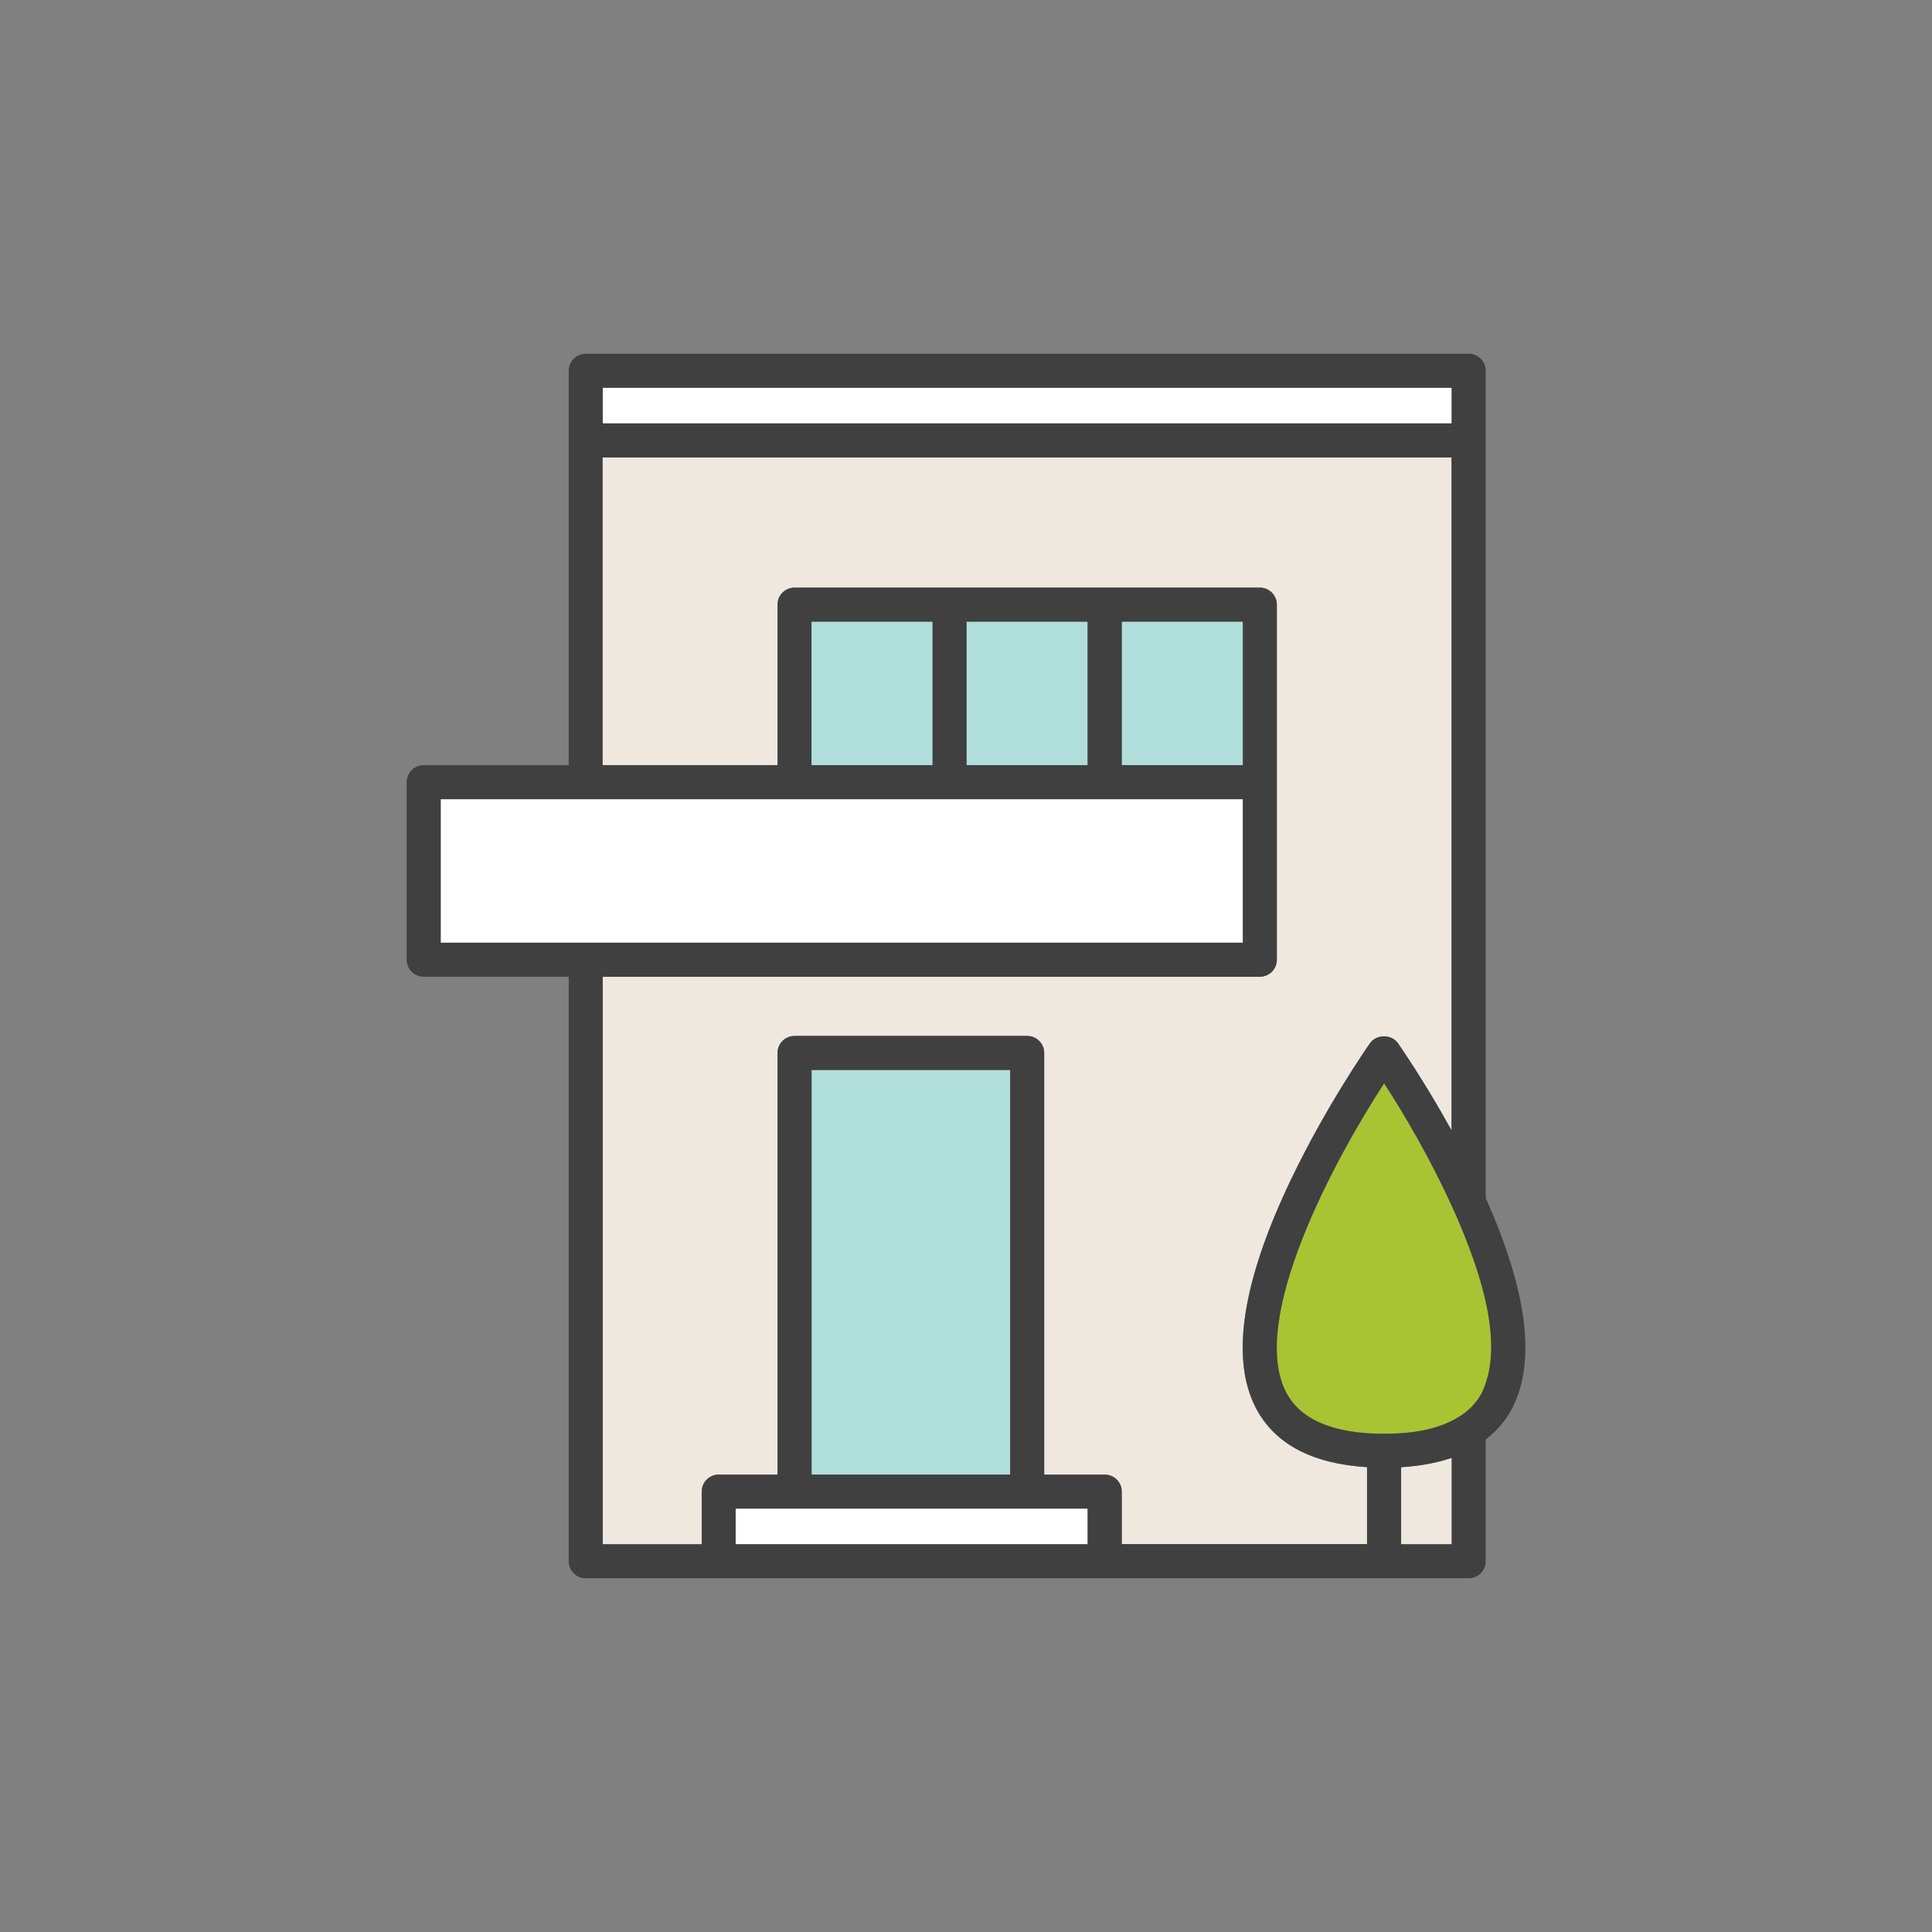 <svg xmlns="http://www.w3.org/2000/svg" viewBox="0 0 142 142" enable-background="new 0 0 142 142"><rect x="0" y="0" width="142" height="142" fill="#808080" stroke="none"/><g fill="#EFE8DF"><path d="M102.98 113.5h3.72v-6.35c-1.08.37-2.32.6-3.72.69v5.66zM44.29 33.62v22.62h12.85v-11.8c0-.69.56-1.25 1.25-1.25h34.2c.69 0 1.25.56 1.25 1.25v26.1c0 .69-.56 1.25-1.25 1.25h-48.3v41.71h7.28v-3.87c0-.69.56-1.25 1.25-1.25h4.32v-30.99c0-.69.56-1.25 1.25-1.25h17.1c.69 0 1.25.56 1.25 1.25v30.99h4.45c.69 0 1.25.56 1.25 1.25v3.87h18.03v-5.66c-4.04-.25-6.79-1.7-8.17-4.35-1.89-3.64-1.01-9.3 2.6-16.83 2.6-5.43 5.66-9.8 5.79-9.98.47-.67 1.58-.67 2.05 0 .1.14 1.92 2.75 3.94 6.41v-49.47h-62.39z"/></g><g fill="#B0DFDB"><path d="M59.65 78.64h14.6v29.74h-14.6zM59.65 45.69h8.9v10.55h-8.9zM71.04 45.69h8.9v10.55h-8.9zM82.45 45.69h8.9v10.55h-8.9z"/></g><g fill="#fff"><path d="M54.07 110.88h25.87v2.62h-25.87zM32.39 58.74h58.96v10.55h-58.96zM44.29 28.5h62.4v2.62h-62.4z"/></g><path fill="#A8C432" d="M109.2 95.69c-.29-1.31-.73-2.69-1.25-4.07-.38-1-.8-2-1.25-2.99-1.57-3.44-3.48-6.72-4.97-9-3.67 5.65-9.98 17.35-7.2 22.71 1.05 2.02 3.47 3.05 7.2 3.05 2.07 0 3.71-.33 4.97-.95.47-.24.9-.51 1.25-.83.4-.37.73-.78.98-1.26.11-.22.19-.46.27-.7.57-1.64.5-3.7 0-5.96z"/><path fill="#404040" d="M109.2 88.06v-60.81c0-.69-.56-1.25-1.25-1.25h-64.9c-.69 0-1.25.56-1.25 1.25v28.99h-10.66c-.69 0-1.25.56-1.25 1.25v13.05c0 .69.56 1.25 1.25 1.25h10.66v42.96c0 .69.56 1.25 1.25 1.25h64.9c.69 0 1.25-.56 1.25-1.25v-8.94c.81-.63 1.47-1.4 1.95-2.32 1.76-3.41 1.11-8.6-1.95-15.43zm0 13.58c-.08.24-.16.48-.27.7-.25.48-.58.9-.98 1.26-.35.32-.78.6-1.25.83-1.25.63-2.9.95-4.97.95-3.72 0-6.15-1.03-7.2-3.05-2.78-5.36 3.52-17.06 7.2-22.71 1.49 2.28 3.4 5.56 4.97 9 .45.99.87 1.99 1.25 2.99.52 1.38.96 2.76 1.25 4.07.5 2.27.57 4.33 0 5.96zm-2.5 11.86h-3.72v-5.66c1.39-.09 2.64-.32 3.72-.69v6.35zm-26.75 0h-25.88v-2.62h25.87v2.62zm-5.7-5.12h-14.6v-29.74h14.6v29.74zm6.95 0h-4.45v-30.99c0-.69-.56-1.25-1.25-1.25h-17.1c-.69 0-1.25.56-1.25 1.25v30.99h-4.32c-.69 0-1.25.56-1.25 1.25v3.87h-7.28v-41.71h48.3c.69 0 1.25-.56 1.25-1.25v-26.1c0-.69-.56-1.25-1.25-1.25h-34.2c-.69 0-1.25.56-1.25 1.25v11.8h-12.86v-22.62h62.4v49.46c-2.02-3.66-3.85-6.27-3.94-6.41-.47-.67-1.58-.67-2.05 0-.13.18-3.19 4.56-5.79 9.98-3.61 7.53-4.49 13.2-2.6 16.83 1.38 2.65 4.13 4.1 8.17 4.35v5.66h-18.03v-3.87c0-.68-.56-1.24-1.25-1.24zm-48.81-49.64h58.96v10.55h-58.96v-10.55zm74.31-27.62h-62.4v-2.62h62.4v2.62zm-35.66 14.57h8.9v10.55h-8.9v-10.55zm11.41 0h8.9v10.55h-8.9v-10.55zm-13.91 10.55h-8.9v-10.55h8.9v10.55z"/></svg>